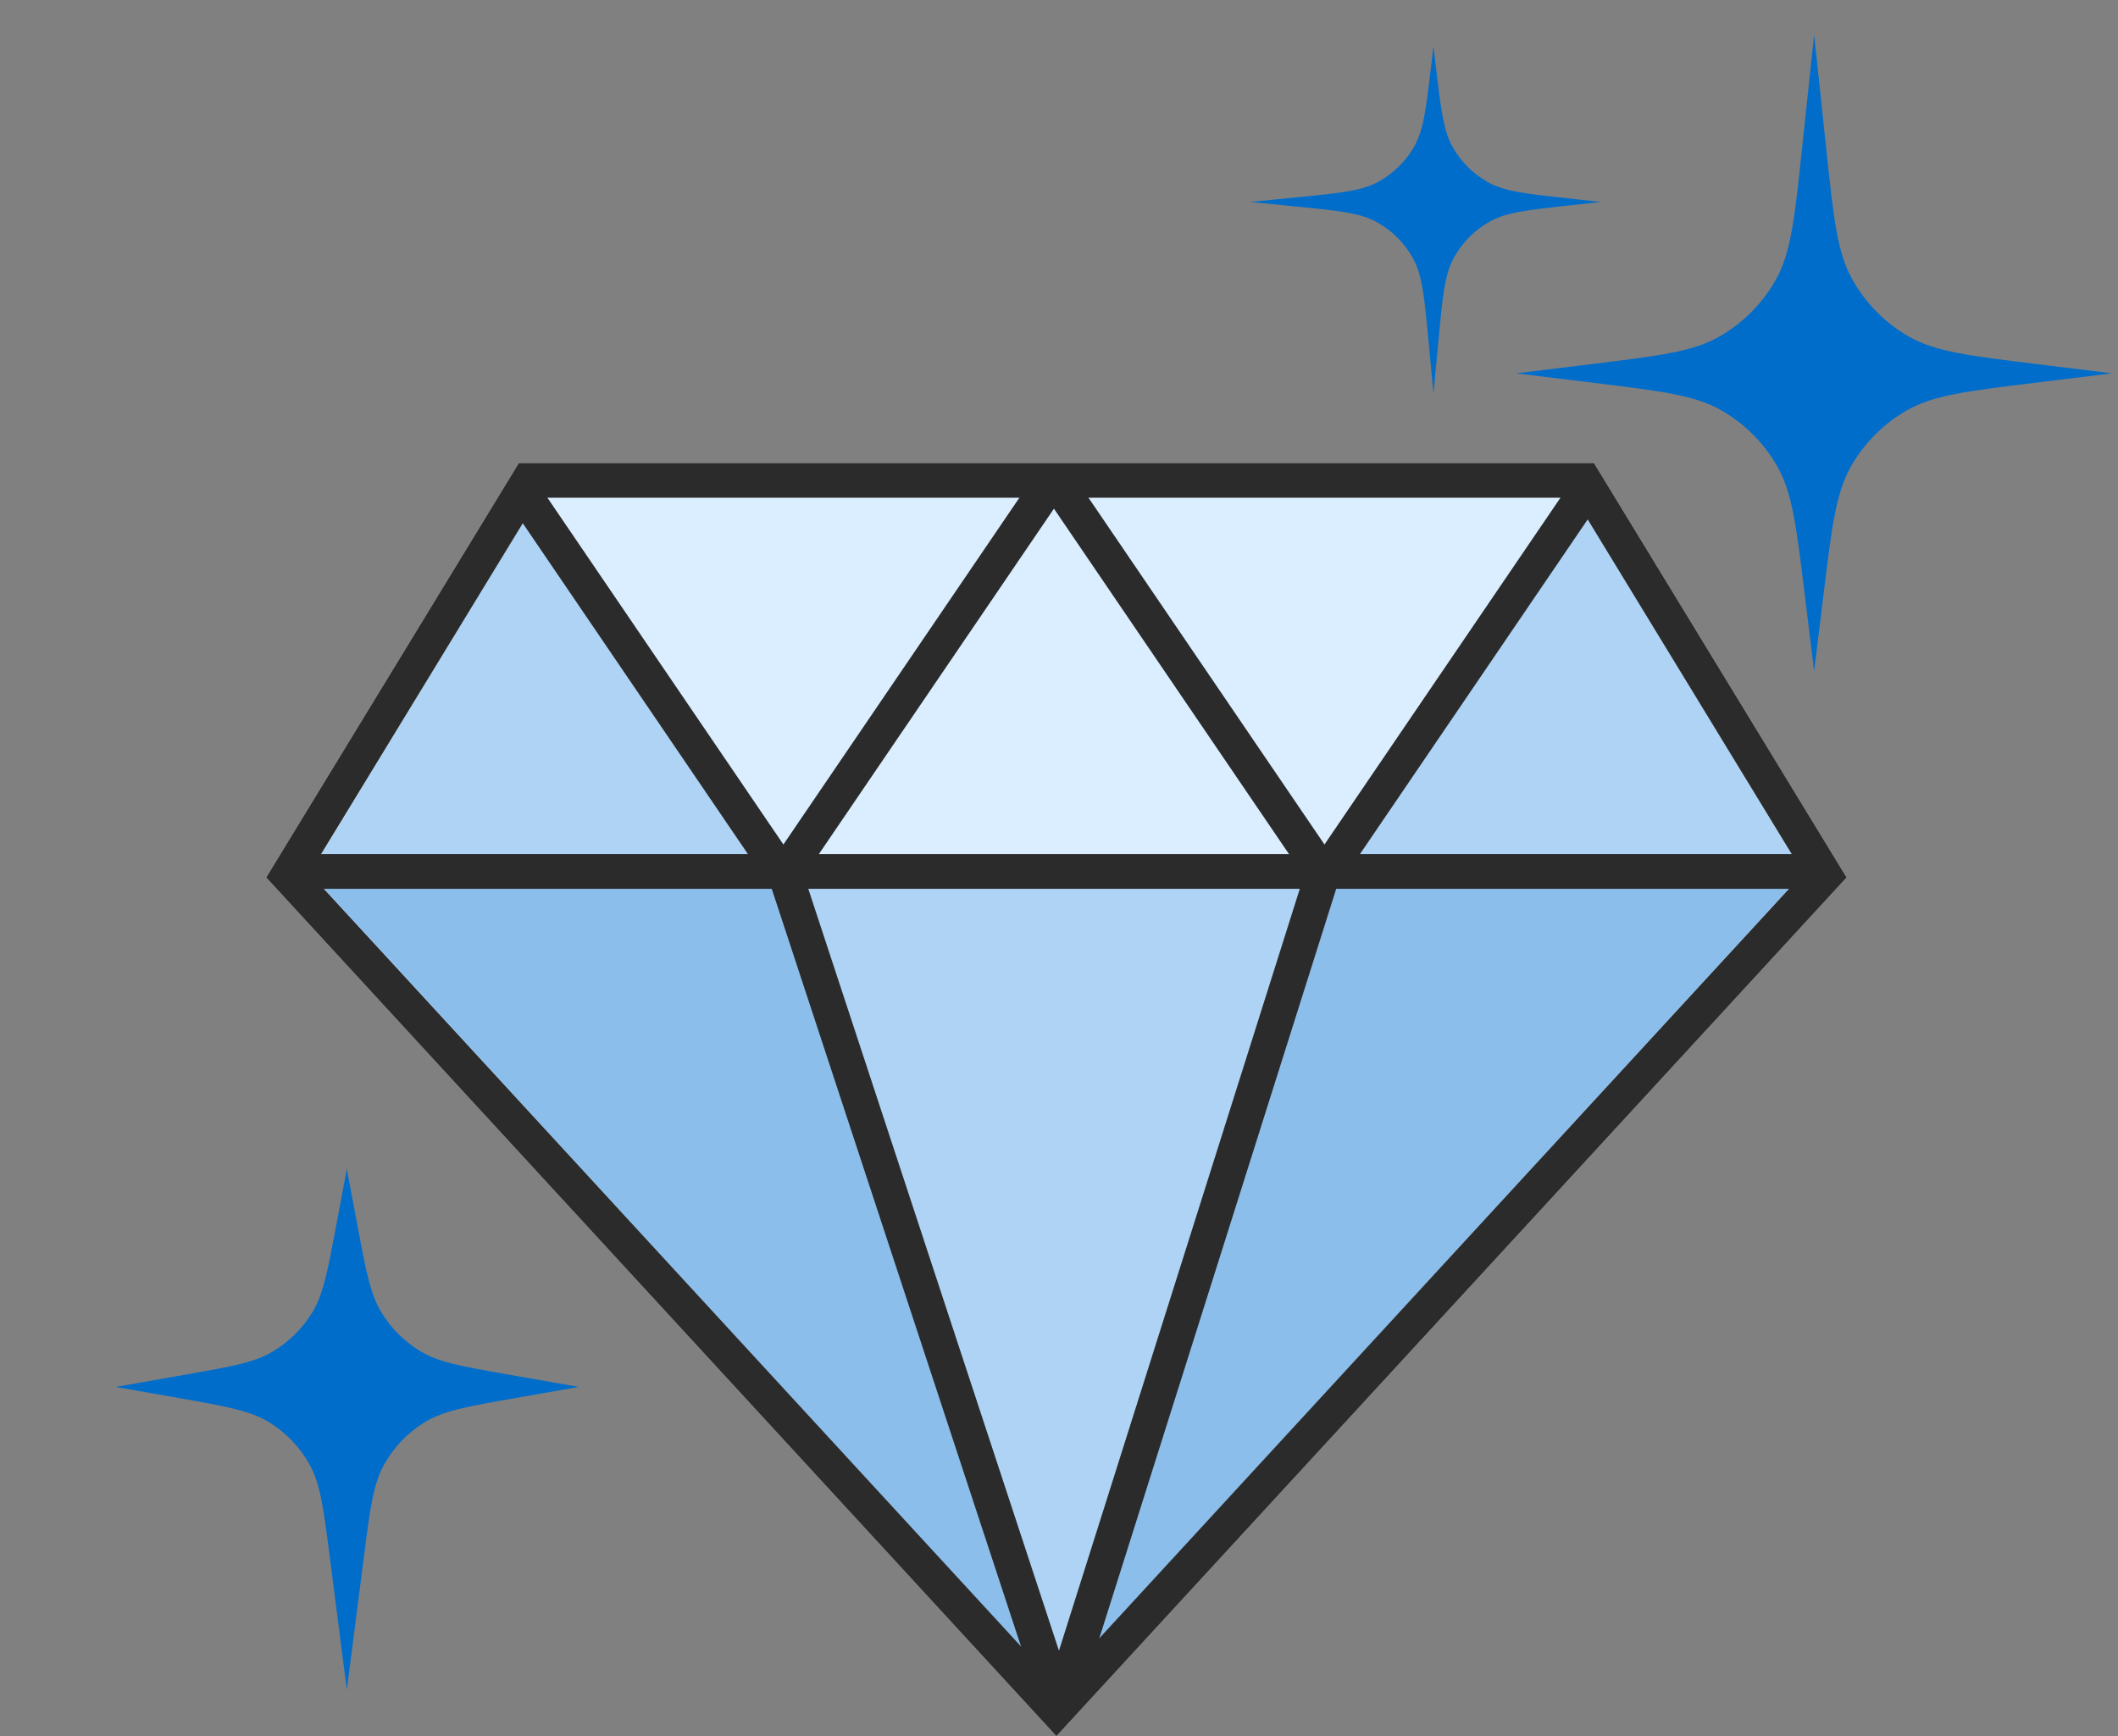 <svg width="183" height="150" viewBox="0 0 183 150" fill="none" xmlns="http://www.w3.org/2000/svg">
<rect x="0" y="0" width="183" height="150" fill="#808080" stroke="none"/>
<path fill-rule="evenodd" clip-rule="evenodd" d="M44.831 40H91.276H137.721L159.552 75.813L91.276 150L23 75.813L44.831 40Z" fill="#DAEEFF"/>
<path opacity="0.2" d="M155.781 75.427L136.231 43.261L114.5 76L93.58 143.089L155.781 75.427Z" fill="#006DCB"/>
<path opacity="0.2" d="M156.5 76H26L91.5 147L156.5 76Z" fill="#006DCB"/>
<path opacity="0.2" d="M26.793 75.427L46.343 43.261L68.074 76L88.994 143.089L26.793 75.427Z" fill="#006DCB"/>
<path d="M24.869 75.629L45.674 41.5H91.276H136.878L157.683 75.629L91.276 147.785L24.869 75.629Z" stroke="#2B2B2B" stroke-width="3"/>
<path d="M157.292 75.292H25.292" stroke="#2B2B2B" stroke-width="3"/>
<path d="M45 42.292L67.458 75.292" stroke="#2B2B2B" stroke-width="3"/>
<path d="M90.375 42.292L67.917 75.292" stroke="#2B2B2B" stroke-width="3"/>
<path d="M91.75 42.292L114.208 75.292" stroke="#2B2B2B" stroke-width="3"/>
<path d="M137.125 42.292L114.667 75.292" stroke="#2B2B2B" stroke-width="3"/>
<path d="M67.916 75.75L91.291 146.792" stroke="#2B2B2B" stroke-width="3"/>
<path d="M114.208 75.75L91.75 146.792" stroke="#2B2B2B" stroke-width="3"/>
<path fill-rule="evenodd" clip-rule="evenodd" d="M155.913 51.205C155.206 45.434 154.853 42.549 153.55 40.273C152.4 38.265 150.735 36.6 148.727 35.45C146.451 34.147 143.566 33.794 137.795 33.087L131 32.255L137.526 31.456C143.386 30.739 146.316 30.38 148.613 29.05C150.64 27.876 152.313 26.177 153.454 24.131C154.747 21.812 155.059 18.877 155.682 13.007L156.745 3L157.807 13.007C158.431 18.877 158.742 21.812 160.036 24.131C161.177 26.177 162.849 27.876 164.876 29.05C167.174 30.38 170.104 30.739 175.963 31.456L182.489 32.255L175.694 33.087C169.924 33.794 167.038 34.147 164.762 35.45C162.754 36.6 161.089 38.265 159.94 40.273C158.637 42.549 158.283 45.434 157.577 51.205L156.745 58L155.913 51.205Z" fill="#006DCB"/>
<path fill-rule="evenodd" clip-rule="evenodd" d="M123.418 29.375C123.066 25.636 122.889 23.766 122.074 22.299C121.355 21.006 120.291 19.938 119.001 19.213C117.538 18.391 115.67 18.206 111.932 17.837L108 17.449L112.187 17.035C115.841 16.674 117.667 16.494 119.11 15.697C120.382 14.994 121.439 13.958 122.167 12.699C122.992 11.273 123.208 9.45 123.64 5.804L123.854 4L124.08 5.913C124.508 9.523 124.722 11.328 125.536 12.746C126.254 13.997 127.297 15.03 128.554 15.737C129.979 16.538 131.786 16.735 135.4 17.13L138.312 17.449L135.652 17.74C131.955 18.144 130.107 18.346 128.661 19.172C127.387 19.901 126.337 20.966 125.628 22.252C124.823 23.709 124.649 25.561 124.3 29.263L123.854 34L123.418 29.375Z" fill="#006DCB"/>
<path fill-rule="evenodd" clip-rule="evenodd" d="M28.491 134.5C27.953 130.307 27.684 128.211 26.746 126.528C25.919 125.042 24.726 123.792 23.28 122.896C21.643 121.881 19.561 121.514 15.398 120.78L10 119.828L16.089 118.755C20.02 118.062 21.986 117.716 23.563 116.775C24.956 115.945 26.126 114.787 26.973 113.404C27.931 111.837 28.299 109.876 29.036 105.952L29.967 101L30.896 105.944C31.633 109.87 32.002 111.833 32.961 113.4C33.808 114.785 34.979 115.942 36.373 116.773C37.952 117.713 39.919 118.058 43.854 118.749L50 119.828L44.545 120.786C40.378 121.518 38.295 121.883 36.657 122.898C35.21 123.794 34.016 125.045 33.188 126.531C32.249 128.215 31.98 130.313 31.442 134.508L29.967 146L28.491 134.5Z" fill="#006DCB"/>
</svg>
